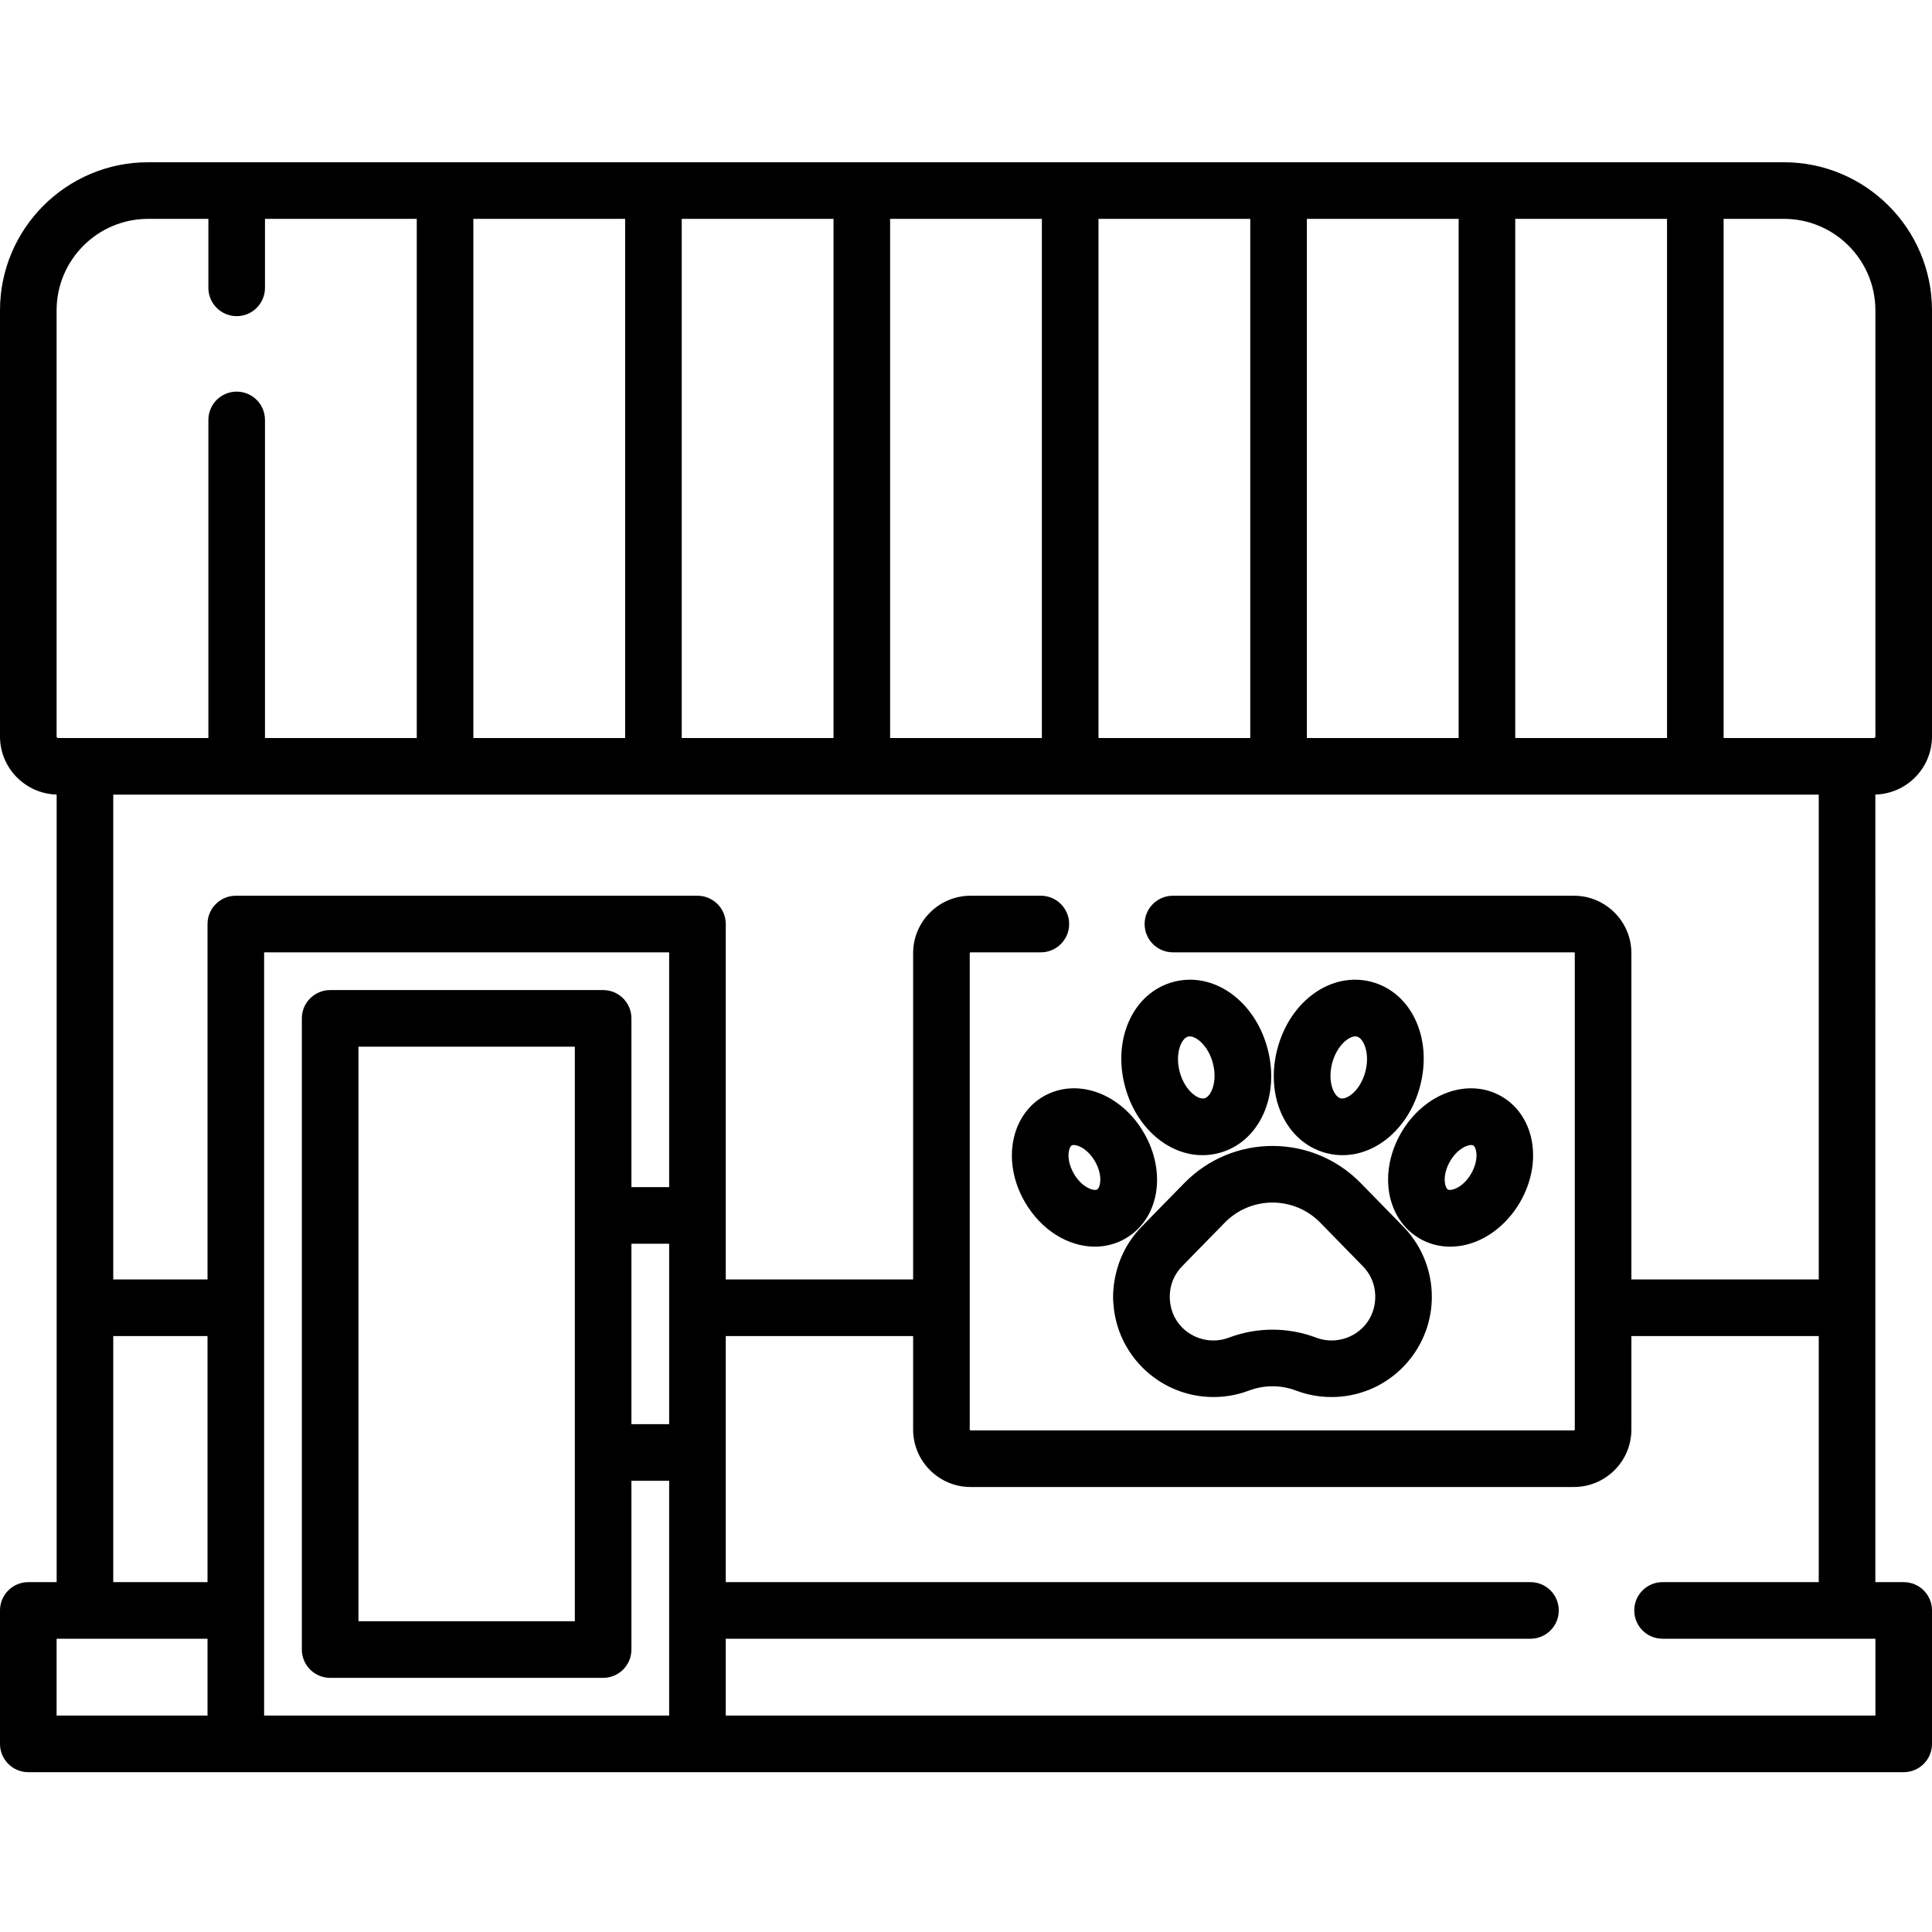 <svg height="512pt" viewBox="0 -42 512 511" width="512pt" xmlns="http://www.w3.org/2000/svg"><path d="m496.988 168.066c8.312-.219 15.012-7.035 15.012-15.398v-112.922c0-21.641-17.605-39.246-39.246-39.246h-433.508c-21.641 0-39.246 17.605-39.246 39.246v112.922c0 8.363 6.699 15.18 15.012 15.398v208.715h-7.512c-4.141 0-7.5 3.359-7.5 7.5v35.367c0 4.141 3.359 7.5 7.5 7.5h497c4.145 0 7.5-3.359 7.5-7.5v-35.367c0-4.141-3.355-7.5-7.5-7.5h-7.512zm-15 128.508h-49.652v-86.469c0-8.395-6.832-15.227-15.23-15.227h-106.27c-4.145 0-7.5 3.355-7.5 7.5 0 4.141 3.355 7.5 7.5 7.5h106.27c.129 0 .23.102.23.227v126.234c0 .129-.105.23-.23.23h-159.887c-.125 0-.23-.102-.23-.23v-126.234c0-.125.105-.227.23-.227h18.617c4.141 0 7.5-3.359 7.5-7.5 0-4.145-3.359-7.5-7.5-7.5h-18.617c-8.398 0-15.23 6.832-15.23 15.227v86.469h-49.652v-94.195c0-4.145-3.359-7.5-7.5-7.5h-122.34c-4.141 0-7.5 3.355-7.5 7.5v94.195h-24.984v-128.484h451.977zm-329.652 90.574h-57.34v-152.27h57.34zm15-100.047h10v47.824h-10zm234.219-134.012v-137.59h40.223v137.59zm-15 0h-40.223v-137.59h40.223zm-55.223 0h-40.223v-137.59h40.223zm-55.223 0h-40.223v-137.59h40.223zm-55.219 0h-40.223v-137.59h40.223zm-55.223 0h-40.223v-137.59h40.223zm331.332-113.344v112.922c0 .23-.188.418-.418.418h-39.805v-137.586h15.977c13.367 0 24.246 10.879 24.246 24.246zm-482 0c0-13.367 10.879-24.246 24.246-24.246h15.977v18.285c0 4.141 3.359 7.5 7.5 7.5s7.5-3.359 7.5-7.5v-18.285h40.223v137.59h-40.223v-84.305c0-4.145-3.359-7.5-7.5-7.5-4.145 0-7.5 3.355-7.5 7.5v84.305h-39.805c-.23 0-.418-.191-.418-.422zm15.012 271.828h24.984v65.207h-24.984zm-15.012 80.207h39.996v20.367h-39.996zm54.996-181.902h107.34v62.223h-10v-44.723c0-4.145-3.359-7.5-7.5-7.5h-72.34c-4.141 0-7.5 3.355-7.5 7.5v167.27c0 4.141 3.359 7.5 7.5 7.5h72.34c4.141 0 7.5-3.359 7.5-7.5v-44.723h10v62.223h-107.34zm370.598 166.902c-4.145 0-7.5 3.359-7.5 7.5 0 4.145 3.355 7.5 7.5 7.5h56.406v20.367h-304.664v-20.367h213.258c4.141 0 7.5-3.355 7.5-7.5 0-4.141-3.359-7.5-7.5-7.5h-213.258v-65.207h49.652v24.77c0 8.395 6.832 15.227 15.23 15.227h159.887c8.398 0 15.23-6.832 15.23-15.227v-24.77h49.652v65.207zm0 0"/><path d="m302.855 282.309-.016-.016c-9.262 9.215-7.77 20.848-7.77 20.746.93 13.305 11.68 23.898 25 24.645 3.754.215 7.422-.348 10.902-1.664 4.035-1.523 8.477-1.523 12.512 0 3.004 1.137 6.148 1.711 9.367 1.711 14.25 0 25.582-11.09 26.535-24.688.543-7.715-2.273-15.258-7.73-20.707l-11.039-11.293c-12.848-13.141-33.938-13.137-46.777 0-10.688 10.93-10.355 10.547-10.984 11.266zm47.039-.781c15.043 15.387 10.125 10.379 11.145 11.398 2.426 2.414 3.625 5.633 3.387 9.066-.566 8.059-8.648 12.641-15.641 9.992-7.453-2.812-15.66-2.812-23.113 0-6.977 2.641-15.074-1.906-15.641-9.992v-.004c-.242-3.434.961-6.652 3.387-9.062.031-.035.234-.254 1.324-1.363 1.348-1.375 4.121-4.207 9.82-10.039 6.957-7.109 18.375-7.109 25.332.004zm0 0"/><path d="m303.18 257.773c-6.098-10.555-17.809-14.82-26.668-9.707-8.504 4.91-11.168 17.137-4.926 27.949 4.352 7.535 11.562 11.863 18.559 11.863 2.801 0 5.57-.695 8.105-2.16 8.855-5.113 11.023-17.387 4.93-27.945zm-12.43 14.957c-.812.469-3.984-.426-6.176-4.215-1.074-1.863-1.57-3.914-1.359-5.625.109-.898.422-1.617.797-1.832.84-.484 4.012.465 6.176 4.215 2.188 3.793 1.375 6.988.562 7.457zm0 0"/><path d="m298.148 245.438c2.93 10.941 11.457 18.195 20.523 18.195 1.469 0 2.949-.191 4.426-.586 10.586-2.836 16.207-15.016 12.801-27.723-3.406-12.711-14.367-20.445-24.949-17.609-10.582 2.836-16.207 15.012-12.801 27.723zm16.684-13.234c.137-.035.285-.055.441-.055 1.84 0 4.922 2.523 6.137 7.055 1.32 4.918-.449 8.887-2.195 9.355-1.734.469-5.262-2.086-6.578-7-1.316-4.918.449-8.887 2.195-9.355zm0 0"/><path d="m371.277 257.773c-2.711 4.699-3.867 10.012-3.258 14.961 1.129 9.145 8.059 15.145 16.293 15.145 12.699 0 23.426-13.77 21.816-26.824-.695-5.652-3.68-10.387-8.184-12.984-8.855-5.113-20.57-.852-26.668 9.703zm12.992 7.5c2.188-3.789 5.363-4.688 6.176-4.215.375.219.688.934.797 1.832.211 1.711-.281 3.762-1.359 5.625-2.188 3.789-5.367 4.688-6.176 4.215-.375-.215-.688-.934-.797-1.832-.215-1.711.281-3.762 1.359-5.625zm0 0"/><path d="m351.359 263.047c1.477.395 2.957.586 4.422.586 9.07 0 17.598-7.254 20.527-18.195 3.406-12.711-2.219-24.887-12.805-27.723-10.578-2.836-21.543 4.898-24.949 17.609-3.406 12.707 2.219 24.887 12.805 27.723zm1.688-23.844c1.215-4.531 4.297-7.055 6.137-7.055.156 0 .305.02.441.055 1.746.469 3.512 4.438 2.195 9.352-1.316 4.914-4.82 7.465-6.578 7.004-1.746-.469-3.516-4.438-2.195-9.355zm0 0"/></svg>